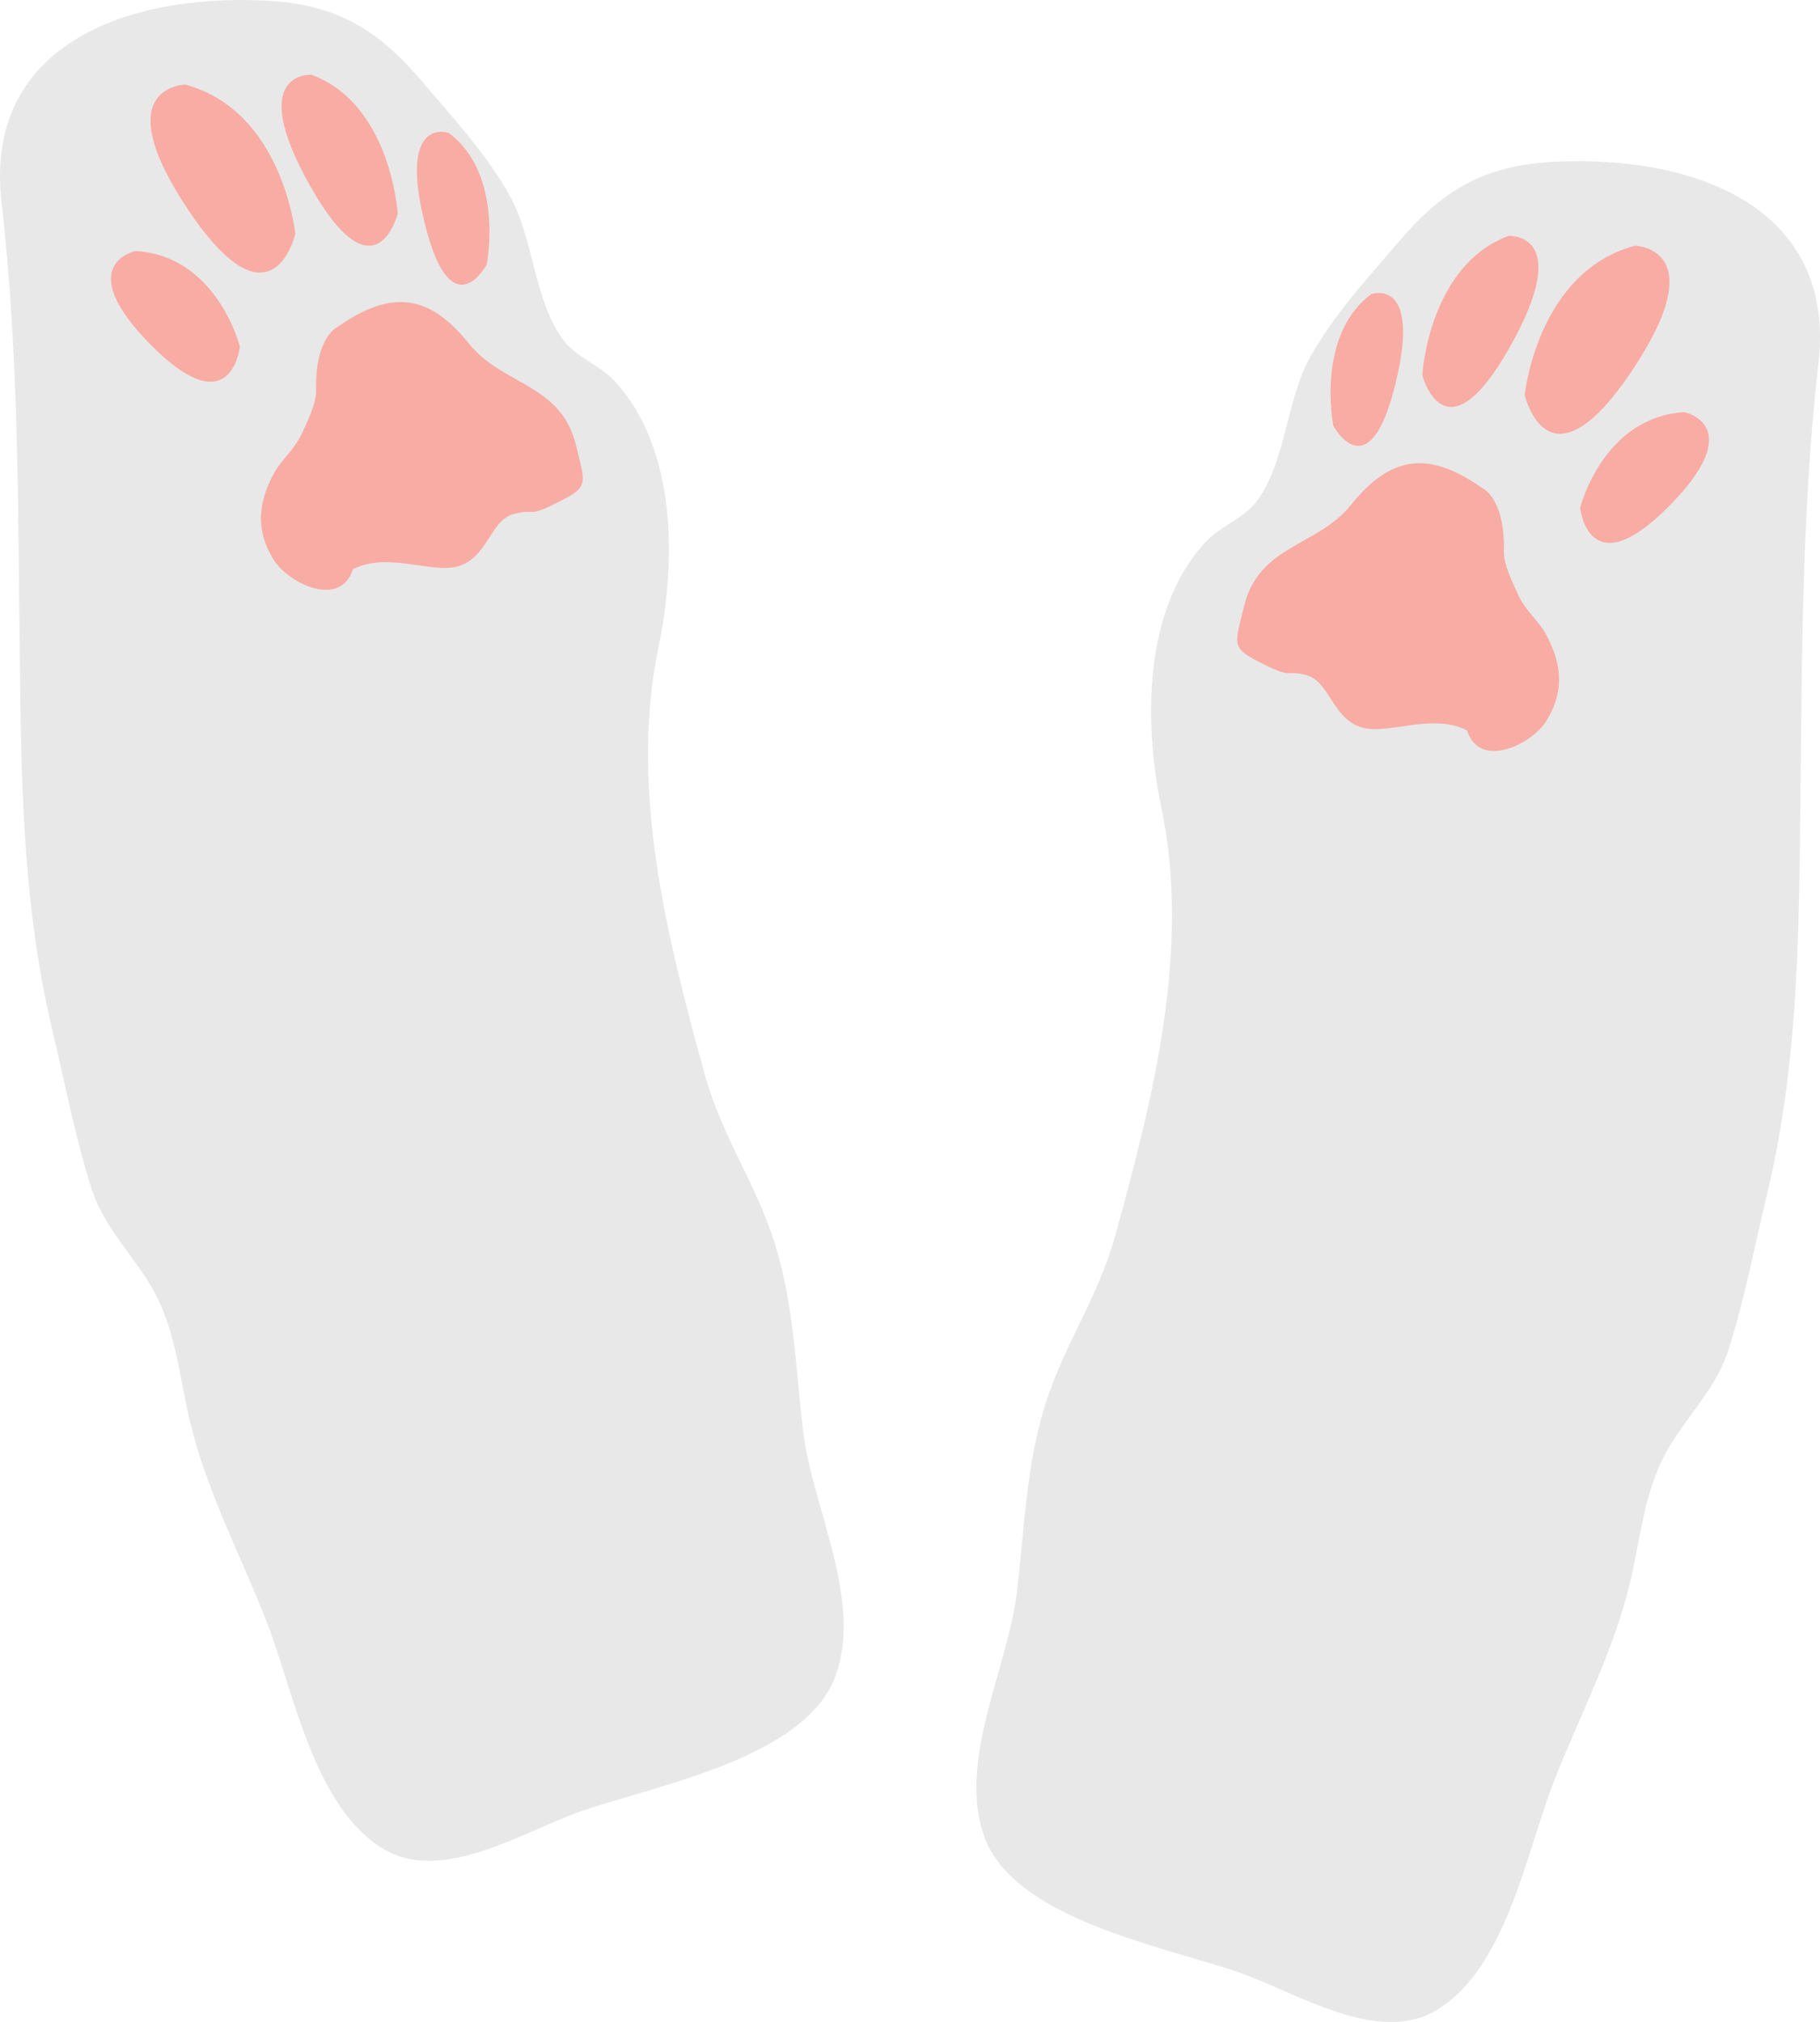 <?xml version="1.0" encoding="utf-8"?>
<!-- Generator: Adobe Illustrator 16.0.4, SVG Export Plug-In . SVG Version: 6.00 Build 0)  -->
<!DOCTYPE svg PUBLIC "-//W3C//DTD SVG 1.1//EN" "http://www.w3.org/Graphics/SVG/1.1/DTD/svg11.dtd">
<svg version="1.1" id="Layer_1" xmlns="http://www.w3.org/2000/svg" xmlns:xlink="http://www.w3.org/1999/xlink" x="0px" y="0px"
	 width="421.104px" height="467.764px" viewBox="0 0 421.104 467.764" enable-background="new 0 0 421.104 467.764"
	 xml:space="preserve">
<g>
	<path fill="#E8E8E8" d="M61.737,375.264c6.249,16.091,10.815,42.457,26.716,52.308c13.751,8.519,32.598-3.93,46.114-8.61
		c17.228-5.964,51.833-12.215,58.767-31.298c6.378-17.551-5.48-39.158-7.545-56.761c-1.699-14.488-2.132-29.456-6.588-43.463
		c-4.416-13.879-12.219-24.612-16.184-39.025c-8.682-31.562-17.48-65.991-10.642-98.771c4.033-19.335,4.382-45.875-10.259-61.586
		c-3.471-3.725-8.861-5.37-11.908-9.557c-6.766-9.299-6.629-23.249-12.379-33.436c-5.435-9.628-13.124-17.945-20.26-26.318
		C87.429,6.85,77.927,0.896,61.064,0.12C28.527-1.376-3.73,10.943,0.351,46.671c4.149,36.32,3.816,72.983,4.281,109.953
		c0.342,27.275,0.984,54.42,7.463,81.63c2.873,12.065,5.264,24.603,8.984,36.433c3.061,9.73,10.325,16.03,14.922,24.753
		c4.824,9.154,5.663,20.026,8.083,29.923C48.006,345.406,55.771,359.901,61.737,375.264z"/>
	<path fill="#F8ACA4" d="M73.133,90.286c0.062,3.036-1.797,6.633-2.978,9.35c-1.989,4.58-5.038,6.584-6.78,9.857
		c-3.203,6.02-4.697,12.548-0.05,20.008c3.381,5.427,15.384,11.347,18.355,2.185c7.754-4.006,17.647,0.781,23.708-0.532
		c7.402-1.604,7.921-10.783,13.413-12.236c5.358-1.418,2.83,0.992,9.969-2.559c7.632-3.795,6.72-4.154,4.497-13.378
		c-3.424-14.208-17.016-13.851-24.674-23.389c-9.066-11.291-17.738-12.911-30.445-3.977C78.148,75.615,72.88,77.816,73.133,90.286z"
		/>
	<path fill="#F8ACA4" d="M42.861,19.57c0,0-18.568,0.285,0.769,29.101c19.337,28.817,24.692,5.436,24.692,5.436
		S65.479,25.644,42.861,19.57z"/>
	<path fill="#F8ACA4" d="M72.052,17.289c0,0-15.353-0.961-0.269,25.759s20.236,6.415,20.236,6.415S90.556,24.132,72.052,17.289z"/>
	<path fill="#F8ACA4" d="M103.808,30.747c0,0-11.709-4.095-5.556,20.859c6.153,24.956,14.365,9.579,14.365,9.579
		S116.738,40.299,103.808,30.747z"/>
	<path fill="#F8ACA4" d="M31.352,58.07c0,0-14.945,3.086,3.666,21.829S55.5,80.18,55.5,80.18S50.23,59.154,31.352,58.07z"/>
</g>
<g>
	<path fill="#E8E8E8" d="M359.366,412.548c-6.248,16.091-10.814,42.457-26.715,52.308c-13.752,8.519-32.598-3.93-46.114-8.61
		c-17.228-5.964-51.833-12.215-58.767-31.298c-6.378-17.551,5.48-39.158,7.545-56.761c1.699-14.488,2.132-29.456,6.588-43.463
		c4.416-13.879,12.219-24.612,16.184-39.025c8.682-31.562,17.48-65.991,10.642-98.771c-4.033-19.335-4.382-45.875,10.259-61.586
		c3.472-3.725,8.861-5.37,11.908-9.557c6.766-9.299,6.629-23.249,12.379-33.436c5.436-9.628,13.124-17.945,20.26-26.318
		c10.141-11.897,19.643-17.852,36.506-18.627c32.537-1.496,64.794,10.823,60.713,46.551c-4.148,36.32-3.816,72.983-4.281,109.953
		c-0.342,27.275-0.983,54.42-7.463,81.63c-2.873,12.065-5.264,24.603-8.983,36.433c-3.061,9.73-10.325,16.03-14.923,24.753
		c-4.824,9.154-5.662,20.026-8.082,29.923C373.097,382.69,365.333,397.185,359.366,412.548z"/>
	<path fill="#F8ACA4" d="M347.971,127.57c-0.062,3.036,1.798,6.633,2.978,9.35c1.989,4.58,5.038,6.584,6.779,9.857
		c3.203,6.02,4.697,12.548,0.051,20.008c-3.382,5.427-15.385,11.347-18.355,2.185c-7.754-4.006-17.648,0.781-23.708-0.532
		c-7.401-1.604-7.921-10.783-13.413-12.236c-5.357-1.418-2.829,0.992-9.969-2.559c-7.632-3.795-6.721-4.154-4.496-13.378
		c3.424-14.208,17.016-13.851,24.674-23.389c9.066-11.291,17.738-12.911,30.445-3.977
		C342.956,112.899,348.224,115.101,347.971,127.57z"/>
	<path fill="#F8ACA4" d="M378.243,56.854c0,0,18.567,0.285-0.77,29.101c-19.337,28.817-24.691,5.436-24.691,5.436
		S355.624,62.928,378.243,56.854z"/>
	<path fill="#F8ACA4" d="M349.052,54.573c0,0,15.353-0.961,0.268,25.759c-15.084,26.72-20.236,6.415-20.236,6.415
		S330.548,61.417,349.052,54.573z"/>
	<path fill="#F8ACA4" d="M317.296,68.031c0,0,11.709-4.095,5.556,20.859c-6.153,24.956-14.364,9.579-14.364,9.579
		S304.365,77.583,317.296,68.031z"/>
	<path fill="#F8ACA4" d="M389.752,95.354c0,0,14.945,3.086-3.665,21.829c-18.611,18.743-20.483,0.281-20.483,0.281
		S370.874,96.438,389.752,95.354z"/>
</g>
</svg>
